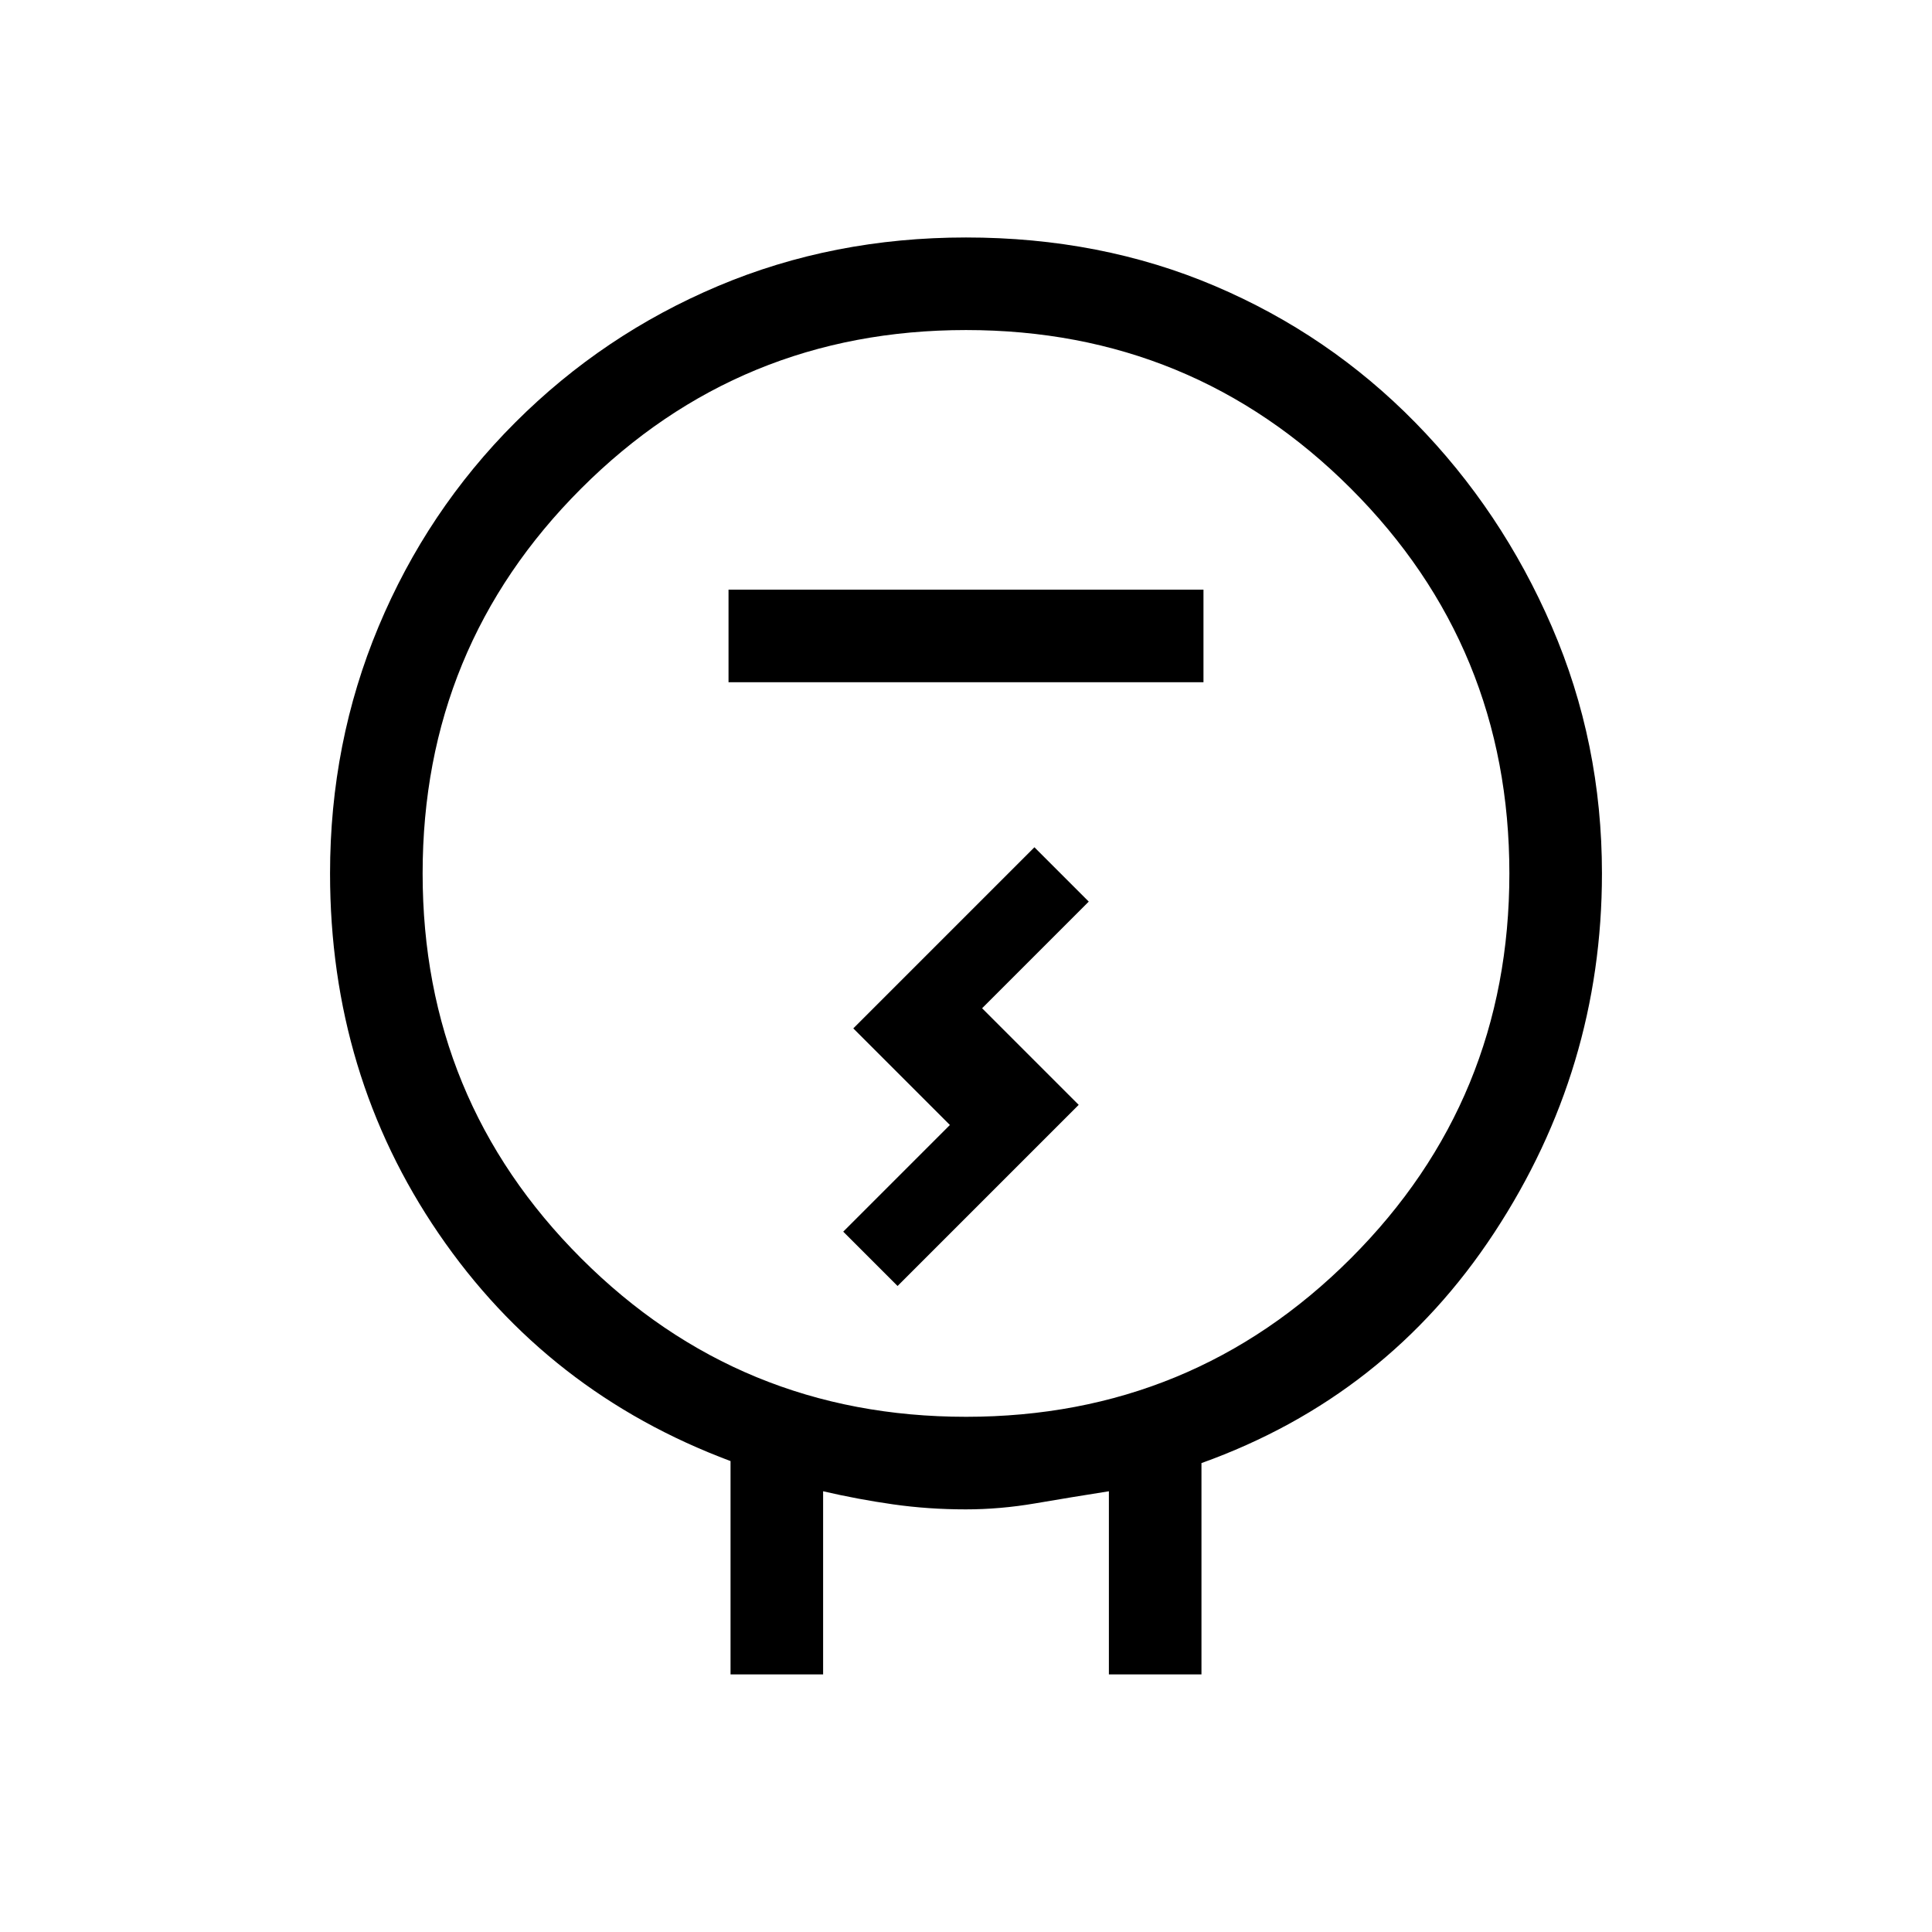<svg xmlns="http://www.w3.org/2000/svg" height="20" viewBox="0 -960 960 960" width="20"><path d="M363-128v-106q-91-34-145-113t-54-179q0-65 24.1-122.63 24.1-57.64 67.87-101.4 43.76-43.77 100.9-67.87Q414-842 480-842q67 0 123.67 24.1t99.59 67.87q42.91 43.76 67.83 101.4Q796-591 796-526q0 97-53.5 178.5T597-233v105h-46v-91q-19 3-36.5 6t-34.62 3q-18.61 0-36.15-2.5Q426.2-215 409-219v91h-46Zm117-128q112.49 0 191.24-78.76Q750-413.51 750-526q0-112.49-78.76-191.24Q592.49-796 480-796q-112.49 0-191.24 78.76Q210-638.49 210-526q0 112.49 78.76 191.24Q367.51-256 480-256ZM362-621h236v-46H362v46Zm84 300 90-90-48-48 53-53-27-27-90 90 48 48-53 53 27 27Zm34-205Z"/></svg>